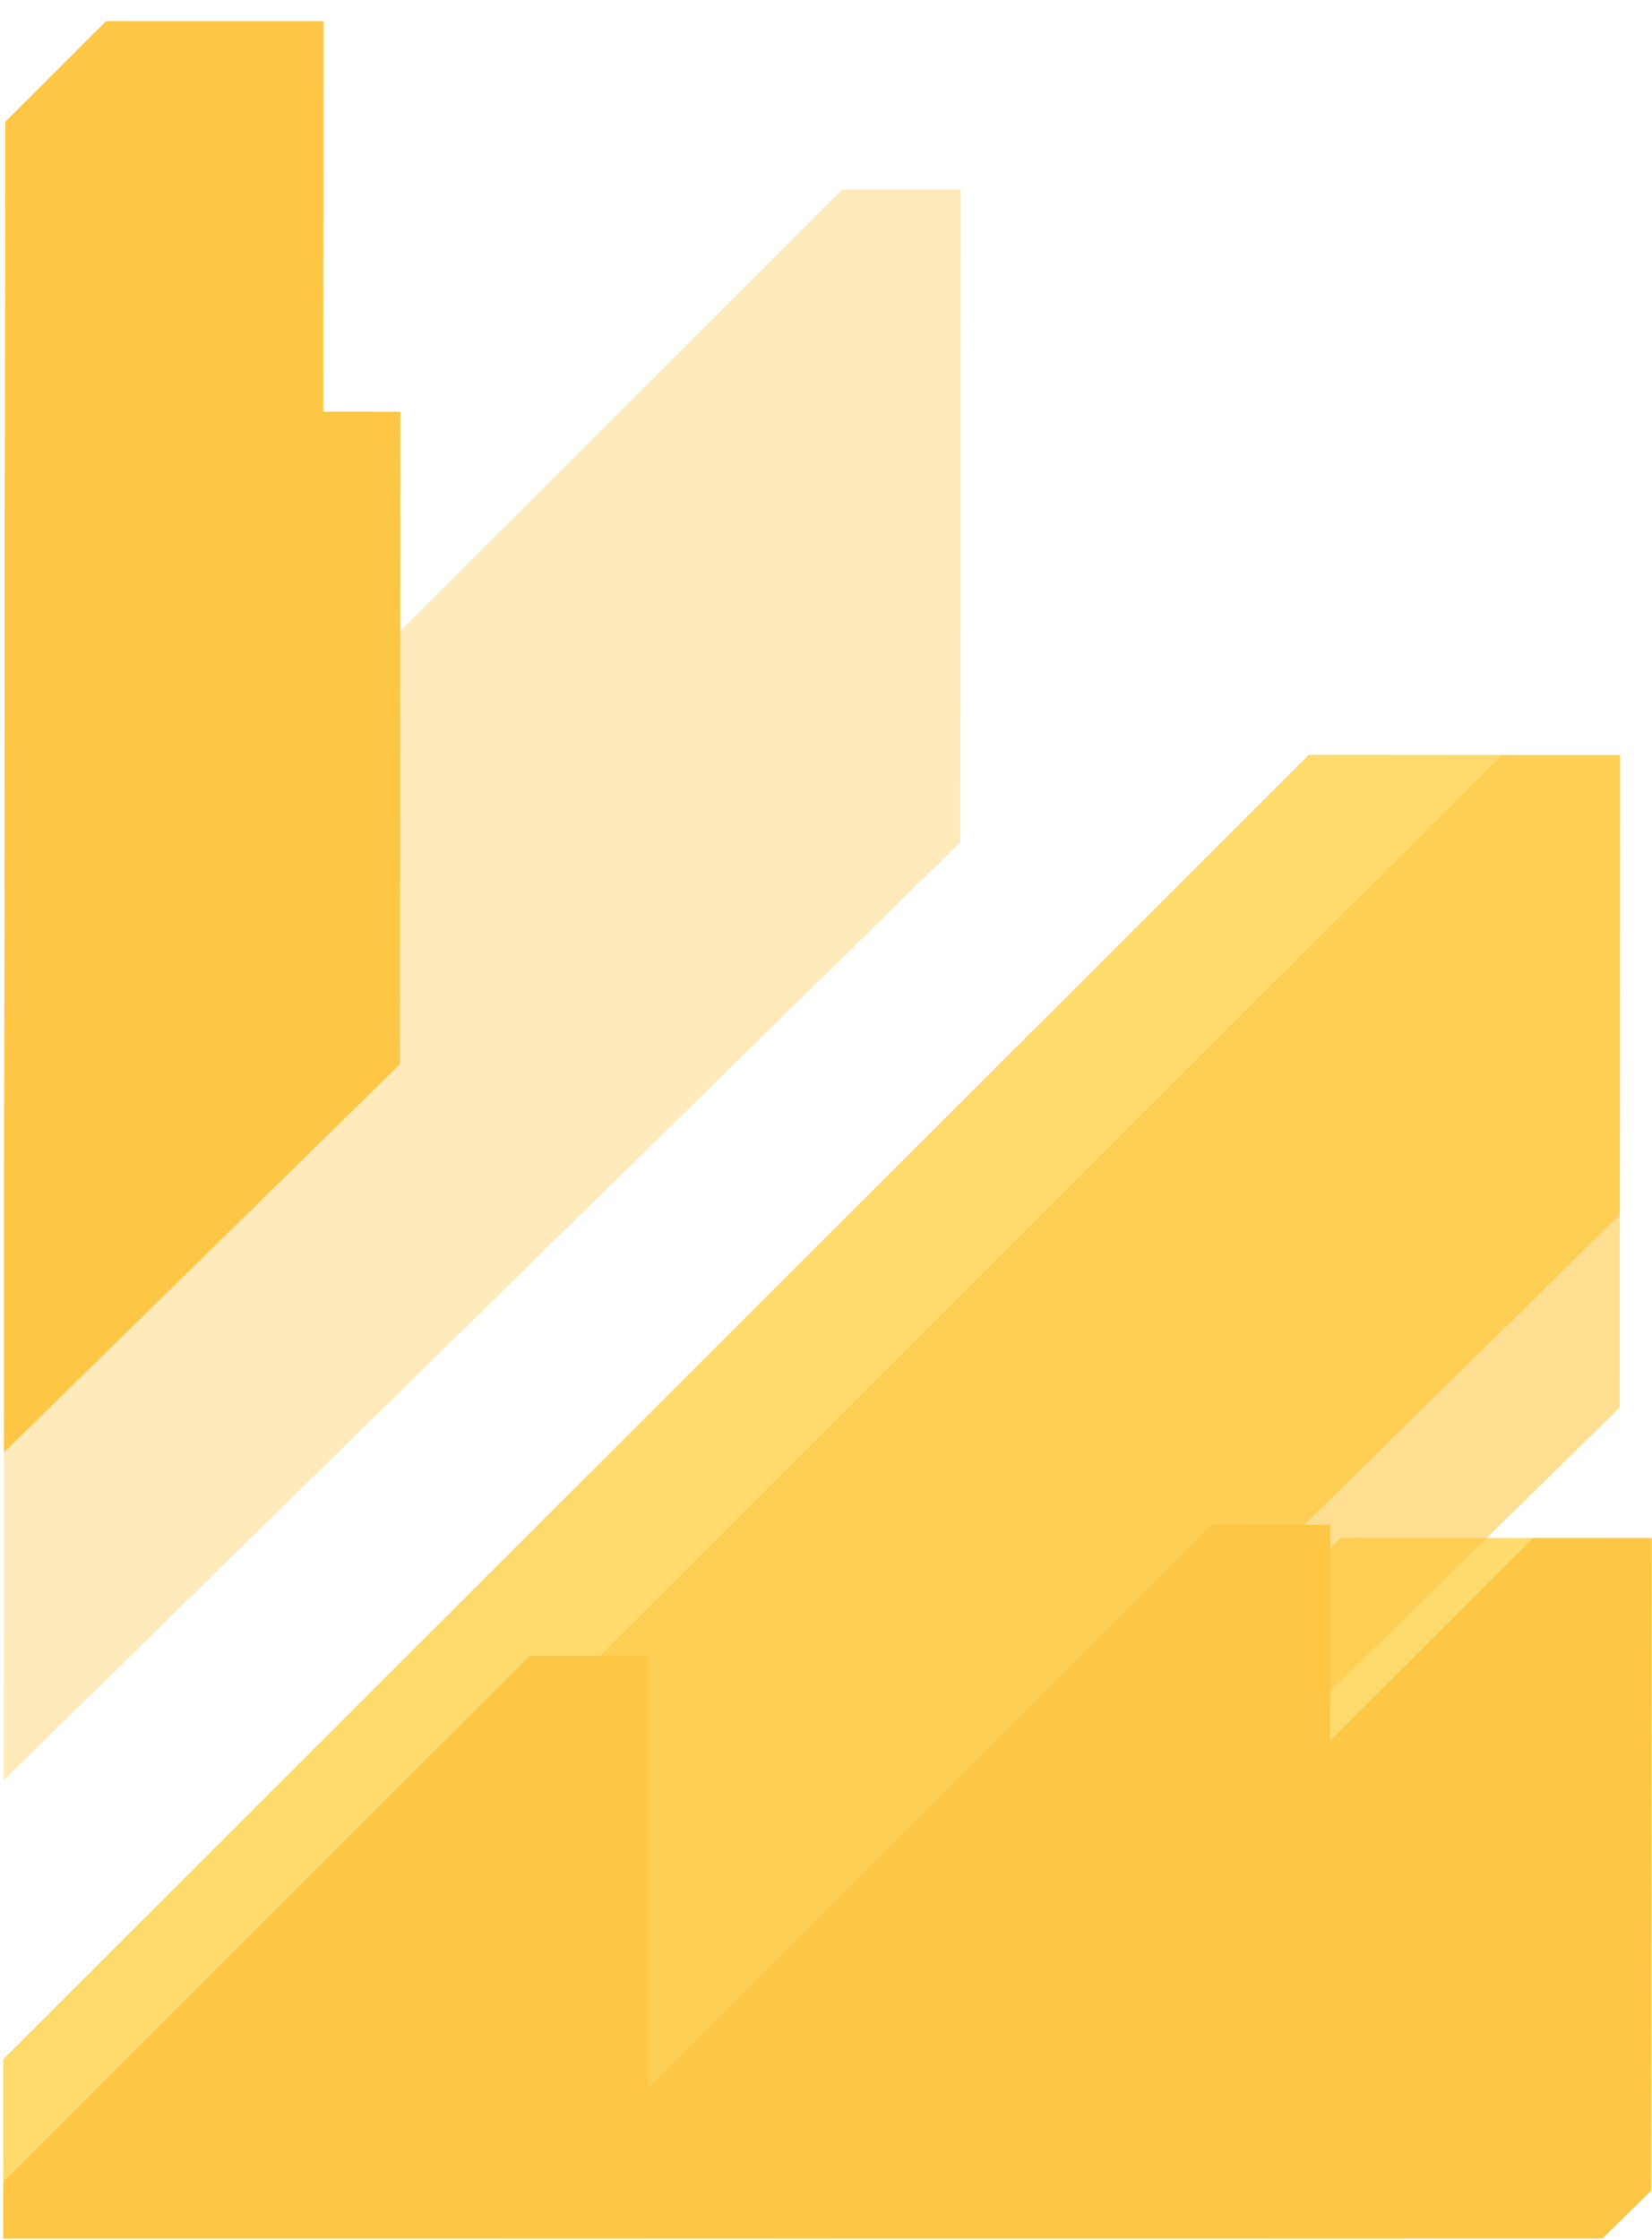 <?xml version="1.0" encoding="utf-8"?>
<!-- Generator: Adobe Illustrator 26.0.1, SVG Export Plug-In . SVG Version: 6.00 Build 0)  -->
<svg version="1.1" id="Layer_1" xmlns="http://www.w3.org/2000/svg" xmlns:xlink="http://www.w3.org/1999/xlink" x="0px" y="0px"
	 viewBox="0 0 738 1000" style="enable-background:new 0 0 738 1000;" xml:space="preserve">
<style type="text/css">
	.st0{clip-path:url(#SVGID_00000006682489465087617880000003439023626166154653_);}
	.st1{clip-path:url(#SVGID_00000044898634278094124190000004467468261283831227_);}
	.st2{opacity:0.8;clip-path:url(#SVGID_00000176006388648975681720000002069295961610294170_);}
	.st3{filter:url(#Adobe_OpacityMaskFilter);}
	
		.st4{clip-path:url(#SVGID_00000098202532943690452760000007619717341429975177_);fill:url(#SVGID_00000145056130627454438210000003297381135084286338_);}
	
		.st5{clip-path:url(#SVGID_00000098202532943690452760000007619717341429975177_);mask:url(#SVGID_00000158016722342626667670000008348887724208351636_);}
	.st6{clip-path:url(#SVGID_00000139271428443556914910000016521038260899939469_);fill:#FFD147;}
	.st7{filter:url(#Adobe_OpacityMaskFilter_00000115508142841282144990000012029011047015691956_);}
	
		.st8{clip-path:url(#SVGID_00000098202532943690452760000007619717341429975177_);fill:url(#SVGID_00000164497515451802378200000012150878296615162286_);}
	
		.st9{clip-path:url(#SVGID_00000098202532943690452760000007619717341429975177_);mask:url(#SVGID_00000132796313790755182960000015919557185672215740_);}
	.st10{clip-path:url(#SVGID_00000095338985880618775780000010699406911300667307_);fill:#FFD147;}
	.st11{opacity:0.59;clip-path:url(#SVGID_00000098202532943690452760000007619717341429975177_);}
	.st12{filter:url(#Adobe_OpacityMaskFilter_00000112623720200024801460000013032582815467033789_);}
	.st13{fill:url(#SVGID_00000119078092034678715300000002949015892974030471_);}
	.st14{mask:url(#SVGID_00000051366074619758974490000017814338669095403651_);}
	.st15{clip-path:url(#SVGID_00000039822360902348378330000009108017747723669399_);fill:#FDB917;}
	.st16{filter:url(#Adobe_OpacityMaskFilter_00000029035706511402897660000016002418829838185363_);}
	
		.st17{clip-path:url(#SVGID_00000098202532943690452760000007619717341429975177_);fill:url(#SVGID_00000101802687846961715780000015739875469289530780_);}
	
		.st18{clip-path:url(#SVGID_00000098202532943690452760000007619717341429975177_);mask:url(#SVGID_00000010301004783424096720000002683961077155973557_);}
	.st19{clip-path:url(#SVGID_00000133494303768654602300000015114307129201272479_);fill:#FDB917;}
	.st20{filter:url(#Adobe_OpacityMaskFilter_00000085220063512668436040000009815824535478778254_);}
	
		.st21{clip-path:url(#SVGID_00000098202532943690452760000007619717341429975177_);fill:url(#SVGID_00000134936474128767590800000012873018325645017524_);}
	
		.st22{clip-path:url(#SVGID_00000098202532943690452760000007619717341429975177_);mask:url(#SVGID_00000062890840186979869890000007088076796214519988_);}
	.st23{clip-path:url(#SVGID_00000008130957872444682200000015895332464319961521_);fill:#FDB917;}
	.st24{filter:url(#Adobe_OpacityMaskFilter_00000102519846853895907050000001088466309427194290_);}
	
		.st25{clip-path:url(#SVGID_00000098202532943690452760000007619717341429975177_);fill:url(#SVGID_00000025436019296073879970000009750485132853609114_);}
	
		.st26{clip-path:url(#SVGID_00000098202532943690452760000007619717341429975177_);mask:url(#SVGID_00000002347664824519565060000008179553952461072519_);}
	.st27{clip-path:url(#SVGID_00000040543443720578126560000007525338549613330618_);fill:#FDB917;}
	.st28{filter:url(#Adobe_OpacityMaskFilter_00000098910914854516716900000002898060782466187428_);}
	
		.st29{clip-path:url(#SVGID_00000098202532943690452760000007619717341429975177_);fill:url(#SVGID_00000001647556711803484510000012485357973210577287_);}
	
		.st30{clip-path:url(#SVGID_00000098202532943690452760000007619717341429975177_);mask:url(#SVGID_00000046332298899310087690000004158703442073104295_);}
	.st31{clip-path:url(#SVGID_00000147196012749359214830000005310042726614542213_);fill:#FDB917;}
	.st32{opacity:0.37;clip-path:url(#SVGID_00000098202532943690452760000007619717341429975177_);}
	.st33{filter:url(#Adobe_OpacityMaskFilter_00000018229711457339963570000013769946543485799333_);}
	
		.st34{clip-path:url(#SVGID_00000078728737840831255750000000363682716705692550_);fill:url(#SVGID_00000174598413528369881400000007007495703187683512_);}
	
		.st35{clip-path:url(#SVGID_00000078728737840831255750000000363682716705692550_);mask:url(#SVGID_00000145744005266149852330000004484304067540860820_);}
	.st36{clip-path:url(#SVGID_00000111173804777904445660000014316260599856366010_);fill:#FDB917;}
	.st37{filter:url(#Adobe_OpacityMaskFilter_00000145054058432923463780000013176331242955523007_);}
	
		.st38{clip-path:url(#SVGID_00000098202532943690452760000007619717341429975177_);fill:url(#SVGID_00000116935667614716803540000006688604217551705510_);}
	
		.st39{clip-path:url(#SVGID_00000098202532943690452760000007619717341429975177_);mask:url(#SVGID_00000001632864479658577050000006348592436956021659_);}
	.st40{clip-path:url(#SVGID_00000013191466315414460560000017572958350111943297_);fill:#FDB917;}
	.st41{filter:url(#Adobe_OpacityMaskFilter_00000075868626087560619940000002657457510287301814_);}
	
		.st42{clip-path:url(#SVGID_00000098202532943690452760000007619717341429975177_);fill:url(#SVGID_00000033348401645907820540000000408058672966800816_);}
	
		.st43{clip-path:url(#SVGID_00000098202532943690452760000007619717341429975177_);mask:url(#SVGID_00000072997511356746861450000002828081018991371178_);}
	.st44{clip-path:url(#SVGID_00000179644189099969000340000013820661131508961436_);fill:#FDB917;}
	.st45{filter:url(#Adobe_OpacityMaskFilter_00000160154937733799484590000017076676984292380573_);}
	
		.st46{clip-path:url(#SVGID_00000098202532943690452760000007619717341429975177_);fill:url(#SVGID_00000120557688655488462530000000537962233061571713_);}
	
		.st47{clip-path:url(#SVGID_00000098202532943690452760000007619717341429975177_);mask:url(#SVGID_00000161593323173523984460000014850107417412134301_);}
</style>
<g>
	<defs>
		<rect id="SVGID_1_" x="-522.951" y="1.095" width="1567.176" height="998.429"/>
	</defs>
	<clipPath id="SVGID_00000070831166859627301370000010503714034544183732_">
		<use xlink:href="#SVGID_1_"  style="overflow:visible;"/>
	</clipPath>
	<g style="clip-path:url(#SVGID_00000070831166859627301370000010503714034544183732_);">
		<defs>
			
				<rect id="SVGID_00000032633231638476478320000016312958506490454712_" x="-181.913" y="-139.126" transform="matrix(0.001 -1 1 0.001 140.307 1121.539)" width="1626.949" height="1259.324"/>
		</defs>
		<clipPath id="SVGID_00000036212034727037281060000006210963426754469275_">
			<use xlink:href="#SVGID_00000032633231638476478320000016312958506490454712_"  style="overflow:visible;"/>
		</clipPath>
		<g style="clip-path:url(#SVGID_00000036212034727037281060000006210963426754469275_);">
			<defs>
				
					<rect id="SVGID_00000008126099558129447170000014575884011959312302_" x="-960.369" y="9.375" width="1972.513" height="1953.411"/>
			</defs>
			<clipPath id="SVGID_00000113338836462918354680000017409633048387733167_">
				<use xlink:href="#SVGID_00000008126099558129447170000014575884011959312302_"  style="overflow:visible;"/>
			</clipPath>
			<g style="opacity:0.8;clip-path:url(#SVGID_00000113338836462918354680000017409633048387733167_);">
				<g>
					<defs>
						
							<rect id="SVGID_00000168085135398087474800000017713619382808572557_" x="-1021.023" y="-42.082" width="1991.48" height="1961.22"/>
					</defs>
					<clipPath id="SVGID_00000041976287094206348580000005819072945034235270_">
						<use xlink:href="#SVGID_00000168085135398087474800000017713619382808572557_"  style="overflow:visible;"/>
					</clipPath>
					<defs>
						
							<filter id="Adobe_OpacityMaskFilter" filterUnits="userSpaceOnUse" x="-271.976" y="329.244" width="1004.003" height="1000.558">
							<feFlood  style="flood-color:white;flood-opacity:1" result="back"/>
							<feBlend  in="SourceGraphic" in2="back" mode="normal"/>
						</filter>
					</defs>
					
						<mask maskUnits="userSpaceOnUse" x="-271.976" y="329.244" width="1004.003" height="1000.558" id="SVGID_00000147190314505561686130000005697281526422952620_">
						<g class="st3">
							
								<linearGradient id="SVGID_00000156559276531173755980000009918367424574424219_" gradientUnits="userSpaceOnUse" x1="449.826" y1="1137.144" x2="450.384" y2="1137.144" gradientTransform="matrix(-1840.53 -65.611 -65.611 1840.53 903266.188 -2062469.25)">
								<stop  offset="0" style="stop-color:#000000"/>
								<stop  offset="0" style="stop-color:#000000"/>
								<stop  offset="0.001" style="stop-color:#000000"/>
								<stop  offset="0.054" style="stop-color:#1E1E1E"/>
								<stop  offset="0.156" style="stop-color:#525252"/>
								<stop  offset="0.262" style="stop-color:#818181"/>
								<stop  offset="0.37" style="stop-color:#A8A8A8"/>
								<stop  offset="0.482" style="stop-color:#C7C7C7"/>
								<stop  offset="0.597" style="stop-color:#E0E0E0"/>
								<stop  offset="0.717" style="stop-color:#F1F1F1"/>
								<stop  offset="0.846" style="stop-color:#FCFCFC"/>
								<stop  offset="1" style="stop-color:#FFFFFF"/>
							</linearGradient>
							
								<polygon style="clip-path:url(#SVGID_00000041976287094206348580000005819072945034235270_);fill:url(#SVGID_00000156559276531173755980000009918367424574424219_);" points="
								967.269,1989.318 -1090.137,1915.976 -1017.835,-112.263 1039.571,-38.92 							"/>
						</g>
					</mask>
					
						<g style="clip-path:url(#SVGID_00000041976287094206348580000005819072945034235270_);mask:url(#SVGID_00000147190314505561686130000005697281526422952620_);">
						<g>
							<defs>
								
									<rect id="SVGID_00000126319855961040342770000015177924763681246122_" x="-271.613" y="329.608" width="1003.279" height="997.701"/>
							</defs>
							<clipPath id="SVGID_00000007423429721190500050000008886058571853558712_">
								<use xlink:href="#SVGID_00000126319855961040342770000015177924763681246122_"  style="overflow:visible;"/>
							</clipPath>
							<polygon style="clip-path:url(#SVGID_00000007423429721190500050000008886058571853558712_);fill:#FFD147;" points="
								584.684,337.044 -270.121,1190.609 -270.222,1329.662 -78.196,1329.802 723.589,542.415 723.738,337.145 							
								"/>
						</g>
					</g>
					<defs>
						
							<filter id="Adobe_OpacityMaskFilter_00000003806149148589489820000008198271078839325117_" filterUnits="userSpaceOnUse" x="-256.112" y="555.702" width="1222.384" height="1123.695">
							<feFlood  style="flood-color:white;flood-opacity:1" result="back"/>
							<feBlend  in="SourceGraphic" in2="back" mode="normal"/>
						</filter>
					</defs>
					
						<mask maskUnits="userSpaceOnUse" x="-256.112" y="555.702" width="1222.384" height="1123.695" id="SVGID_00000018954128845901935410000008405813854567756161_">
						<g style="filter:url(#Adobe_OpacityMaskFilter_00000003806149148589489820000008198271078839325117_);">
							
								<linearGradient id="SVGID_00000166647689056064292350000003132684859280582294_" gradientUnits="userSpaceOnUse" x1="449.93" y1="1136.932" x2="450.488" y2="1136.932" gradientTransform="matrix(-1840.53 -65.611 -65.611 1840.53 903686.125 -2062063.25)">
								<stop  offset="0" style="stop-color:#000000"/>
								<stop  offset="0" style="stop-color:#000000"/>
								<stop  offset="0.001" style="stop-color:#000000"/>
								<stop  offset="0.054" style="stop-color:#1E1E1E"/>
								<stop  offset="0.156" style="stop-color:#525252"/>
								<stop  offset="0.262" style="stop-color:#818181"/>
								<stop  offset="0.37" style="stop-color:#A8A8A8"/>
								<stop  offset="0.482" style="stop-color:#C7C7C7"/>
								<stop  offset="0.597" style="stop-color:#E0E0E0"/>
								<stop  offset="0.717" style="stop-color:#F1F1F1"/>
								<stop  offset="0.846" style="stop-color:#FCFCFC"/>
								<stop  offset="1" style="stop-color:#FFFFFF"/>
							</linearGradient>
							
								<polygon style="clip-path:url(#SVGID_00000041976287094206348580000005819072945034235270_);fill:url(#SVGID_00000166647689056064292350000003132684859280582294_);" points="
								967.269,1989.318 -1090.137,1915.976 -1017.835,-112.263 1039.571,-38.92 							"/>
						</g>
					</mask>
					
						<g style="clip-path:url(#SVGID_00000041976287094206348580000005819072945034235270_);mask:url(#SVGID_00000018954128845901935410000008405813854567756161_);">
						<g>
							<defs>
								
									<rect id="SVGID_00000177481120052102192570000014880513636711572616_" x="-37.368" y="556.066" width="1003.279" height="997.699"/>
							</defs>
							<clipPath id="SVGID_00000104685387226718540230000008057947359582235268_">
								<use xlink:href="#SVGID_00000177481120052102192570000014880513636711572616_"  style="overflow:visible;"/>
							</clipPath>
							<polygon style="clip-path:url(#SVGID_00000104685387226718540230000008057947359582235268_);fill:#FFD147;" points="
								598.794,686.639 -256.011,1540.205 -256.112,1679.258 -64.086,1679.397 737.698,892.01 737.848,686.74 							
								"/>
						</g>
					</g>
					<g style="opacity:0.59;clip-path:url(#SVGID_00000041976287094206348580000005819072945034235270_);">
						<g>
							<defs>
								
									<filter id="Adobe_OpacityMaskFilter_00000118369611378192602440000006634547238021473164_" filterUnits="userSpaceOnUse" x="-271.976" y="329.244" width="1004.003" height="1000.62">
									<feFlood  style="flood-color:white;flood-opacity:1" result="back"/>
									<feBlend  in="SourceGraphic" in2="back" mode="normal"/>
								</filter>
							</defs>
							
								<mask maskUnits="userSpaceOnUse" x="-271.976" y="329.244" width="1004.003" height="1000.62" id="SVGID_00000089531834356144051780000011761438834777953969_">
								<g style="filter:url(#Adobe_OpacityMaskFilter_00000118369611378192602440000006634547238021473164_);">
									
										<linearGradient id="SVGID_00000166658787860285747240000006657668863330432420_" gradientUnits="userSpaceOnUse" x1="449.826" y1="1137.08" x2="450.384" y2="1137.08" gradientTransform="matrix(-1840.53 -65.611 -65.611 1840.53 903266.188 -2062469.25)">
										<stop  offset="0" style="stop-color:#000000"/>
										<stop  offset="0" style="stop-color:#000000"/>
										<stop  offset="0.001" style="stop-color:#000000"/>
										<stop  offset="0.054" style="stop-color:#1E1E1E"/>
										<stop  offset="0.156" style="stop-color:#525252"/>
										<stop  offset="0.262" style="stop-color:#818181"/>
										<stop  offset="0.37" style="stop-color:#A8A8A8"/>
										<stop  offset="0.482" style="stop-color:#C7C7C7"/>
										<stop  offset="0.597" style="stop-color:#E0E0E0"/>
										<stop  offset="0.717" style="stop-color:#F1F1F1"/>
										<stop  offset="0.846" style="stop-color:#FCFCFC"/>
										<stop  offset="1" style="stop-color:#FFFFFF"/>
									</linearGradient>
									<polygon style="fill:url(#SVGID_00000166658787860285747240000006657668863330432420_);" points="730.056,1362.665 
										-306.773,1325.704 -270.004,294.252 766.825,331.213 									"/>
								</g>
							</mask>
							<g style="mask:url(#SVGID_00000089531834356144051780000011761438834777953969_);">
								<g>
									<defs>
										
											<rect id="SVGID_00000082349569053152548250000012796346495465910420_" x="-271.613" y="329.608" width="1003.279" height="997.701"/>
									</defs>
									<clipPath id="SVGID_00000182508240990744630310000007906536142639112080_">
										<use xlink:href="#SVGID_00000082349569053152548250000012796346495465910420_"  style="overflow:visible;"/>
									</clipPath>
									<polygon style="clip-path:url(#SVGID_00000182508240990744630310000007906536142639112080_);fill:#FDB917;" points="
										670.765,337.106 -270.184,1276.69 -270.222,1329.662 7.885,1329.864 723.526,628.495 723.738,337.145 
																			"/>
								</g>
							</g>
						</g>
					</g>
					<defs>
						
							<filter id="Adobe_OpacityMaskFilter_00000179635170197234546200000003838101273898949260_" filterUnits="userSpaceOnUse" x="-256.112" y="555.702" width="1222.384" height="1123.758">
							<feFlood  style="flood-color:white;flood-opacity:1" result="back"/>
							<feBlend  in="SourceGraphic" in2="back" mode="normal"/>
						</filter>
					</defs>
					
						<mask maskUnits="userSpaceOnUse" x="-256.112" y="555.702" width="1222.384" height="1123.758" id="SVGID_00000166640626725436913010000004223160938438889886_">
						<g style="filter:url(#Adobe_OpacityMaskFilter_00000179635170197234546200000003838101273898949260_);">
							
								<linearGradient id="SVGID_00000163052444122941819910000000724537645925930923_" gradientUnits="userSpaceOnUse" x1="449.93" y1="1136.932" x2="450.488" y2="1136.932" gradientTransform="matrix(-1840.53 -65.611 -65.611 1840.53 903686.125 -2062063.25)">
								<stop  offset="0" style="stop-color:#000000"/>
								<stop  offset="0" style="stop-color:#000000"/>
								<stop  offset="0.001" style="stop-color:#000000"/>
								<stop  offset="0.054" style="stop-color:#1E1E1E"/>
								<stop  offset="0.156" style="stop-color:#525252"/>
								<stop  offset="0.262" style="stop-color:#818181"/>
								<stop  offset="0.37" style="stop-color:#A8A8A8"/>
								<stop  offset="0.482" style="stop-color:#C7C7C7"/>
								<stop  offset="0.597" style="stop-color:#E0E0E0"/>
								<stop  offset="0.717" style="stop-color:#F1F1F1"/>
								<stop  offset="0.846" style="stop-color:#FCFCFC"/>
								<stop  offset="1" style="stop-color:#FFFFFF"/>
							</linearGradient>
							
								<polygon style="clip-path:url(#SVGID_00000041976287094206348580000005819072945034235270_);fill:url(#SVGID_00000163052444122941819910000000724537645925930923_);" points="
								967.269,1989.318 -1090.137,1915.976 -1017.835,-112.263 1039.571,-38.92 							"/>
						</g>
					</mask>
					
						<g style="clip-path:url(#SVGID_00000041976287094206348580000005819072945034235270_);mask:url(#SVGID_00000166640626725436913010000004223160938438889886_);">
						<g>
							<defs>
								
									<rect id="SVGID_00000103226855243920931120000013815386665438415265_" x="-37.368" y="556.066" width="1003.279" height="997.699"/>
							</defs>
							<clipPath id="SVGID_00000179611707050054319430000001966679670935309484_">
								<use xlink:href="#SVGID_00000103226855243920931120000013815386665438415265_"  style="overflow:visible;"/>
							</clipPath>
							<polygon style="clip-path:url(#SVGID_00000179611707050054319430000001966679670935309484_);fill:#FDB917;" points="
								684.875,686.702 -256.074,1626.285 -256.112,1679.258 21.995,1679.46 737.636,978.091 737.848,686.74 							"/>
						</g>
					</g>
					<defs>
						
							<filter id="Adobe_OpacityMaskFilter_00000134207316952951555100000008435929617953366703_" filterUnits="userSpaceOnUse" x="-854.406" y="-39.338" width="1004.002" height="998.43">
							<feFlood  style="flood-color:white;flood-opacity:1" result="back"/>
							<feBlend  in="SourceGraphic" in2="back" mode="normal"/>
						</filter>
					</defs>
					
						<mask maskUnits="userSpaceOnUse" x="-854.406" y="-39.338" width="1004.002" height="998.43" id="SVGID_00000110443937024483575610000015297546496896770217_">
						<g style="filter:url(#Adobe_OpacityMaskFilter_00000134207316952951555100000008435929617953366703_);">
							
								<linearGradient id="SVGID_00000041287466295638604010000000267756044986628252_" gradientUnits="userSpaceOnUse" x1="449.57" y1="1137.483" x2="450.127" y2="1137.483" gradientTransform="matrix(-1840.53 -65.611 -65.611 1840.53 902222 -2063130)">
								<stop  offset="0" style="stop-color:#000000"/>
								<stop  offset="0" style="stop-color:#000000"/>
								<stop  offset="0.001" style="stop-color:#000000"/>
								<stop  offset="0.054" style="stop-color:#1E1E1E"/>
								<stop  offset="0.156" style="stop-color:#525252"/>
								<stop  offset="0.262" style="stop-color:#818181"/>
								<stop  offset="0.37" style="stop-color:#A8A8A8"/>
								<stop  offset="0.482" style="stop-color:#C7C7C7"/>
								<stop  offset="0.597" style="stop-color:#E0E0E0"/>
								<stop  offset="0.717" style="stop-color:#F1F1F1"/>
								<stop  offset="0.846" style="stop-color:#FCFCFC"/>
								<stop  offset="1" style="stop-color:#FFFFFF"/>
							</linearGradient>
							
								<polygon style="clip-path:url(#SVGID_00000041976287094206348580000005819072945034235270_);fill:url(#SVGID_00000041287466295638604010000000267756044986628252_);" points="
								967.269,1989.319 -1090.137,1915.976 -1017.835,-112.263 1039.571,-38.92 							"/>
						</g>
					</mask>
					
						<g style="clip-path:url(#SVGID_00000041976287094206348580000005819072945034235270_);mask:url(#SVGID_00000110443937024483575610000015297546496896770217_);">
						<g>
							<defs>
								
									<rect id="SVGID_00000132775668089901612380000015824018685224021427_" x="-854.044" y="-38.973" width="1003.278" height="997.701"/>
							</defs>
							<clipPath id="SVGID_00000139994733405411236250000014607170736766409861_">
								<use xlink:href="#SVGID_00000132775668089901612380000015824018685224021427_"  style="overflow:visible;"/>
							</clipPath>
							<polygon style="clip-path:url(#SVGID_00000139994733405411236250000014607170736766409861_);fill:#FDB917;" points="
								91.602,-34.746 -849.347,904.837 -849.385,957.809 -571.278,958.011 144.362,256.643 144.574,-34.708 							"/>
						</g>
					</g>
					<defs>
						
							<filter id="Adobe_OpacityMaskFilter_00000168807219127664500440000008248738175890824111_" filterUnits="userSpaceOnUse" x="-820.132" y="179.199" width="1004.002" height="998.43">
							<feFlood  style="flood-color:white;flood-opacity:1" result="back"/>
							<feBlend  in="SourceGraphic" in2="back" mode="normal"/>
						</filter>
					</defs>
					
						<mask maskUnits="userSpaceOnUse" x="-820.132" y="179.199" width="1004.002" height="998.43" id="SVGID_00000067935319850688961730000003214590064790860166_">
						<g style="filter:url(#Adobe_OpacityMaskFilter_00000168807219127664500440000008248738175890824111_);">
							
								<linearGradient id="SVGID_00000159468261085887785330000008699868352851547577_" gradientUnits="userSpaceOnUse" x1="449.588" y1="1137.271" x2="450.145" y2="1137.271" gradientTransform="matrix(-1840.53 -65.611 -65.611 1840.53 902283.438 -2062738.25)">
								<stop  offset="0" style="stop-color:#000000"/>
								<stop  offset="0" style="stop-color:#000000"/>
								<stop  offset="0.001" style="stop-color:#000000"/>
								<stop  offset="0.054" style="stop-color:#1E1E1E"/>
								<stop  offset="0.156" style="stop-color:#525252"/>
								<stop  offset="0.262" style="stop-color:#818181"/>
								<stop  offset="0.37" style="stop-color:#A8A8A8"/>
								<stop  offset="0.482" style="stop-color:#C7C7C7"/>
								<stop  offset="0.597" style="stop-color:#E0E0E0"/>
								<stop  offset="0.717" style="stop-color:#F1F1F1"/>
								<stop  offset="0.846" style="stop-color:#FCFCFC"/>
								<stop  offset="1" style="stop-color:#FFFFFF"/>
							</linearGradient>
							
								<polygon style="clip-path:url(#SVGID_00000041976287094206348580000005819072945034235270_);fill:url(#SVGID_00000159468261085887785330000008699868352851547577_);" points="
								967.269,1989.319 -1090.137,1915.976 -1017.835,-112.263 1039.571,-38.92 							"/>
						</g>
					</mask>
					
						<g style="clip-path:url(#SVGID_00000041976287094206348580000005819072945034235270_);mask:url(#SVGID_00000067935319850688961730000003214590064790860166_);">
						<g>
							<defs>
								
									<rect id="SVGID_00000034806227282361727410000009402309339598900136_" x="-819.77" y="179.564" width="1003.278" height="997.701"/>
							</defs>
							<clipPath id="SVGID_00000010300616052694365070000002967464414334173827_">
								<use xlink:href="#SVGID_00000034806227282361727410000009402309339598900136_"  style="overflow:visible;"/>
							</clipPath>
							<polygon style="clip-path:url(#SVGID_00000010300616052694365070000002967464414334173827_);fill:#FDB917;" points="
								125.875,183.791 -815.073,1123.374 -815.112,1176.347 -537.005,1176.549 178.637,475.18 178.848,183.829 							
								"/>
						</g>
					</g>
					<defs>
						
							<filter id="Adobe_OpacityMaskFilter_00000085931166727147897280000010589470633414419878_" filterUnits="userSpaceOnUse" x="-1017.099" y="681.22" width="1004.003" height="998.43">
							<feFlood  style="flood-color:white;flood-opacity:1" result="back"/>
							<feBlend  in="SourceGraphic" in2="back" mode="normal"/>
						</filter>
					</defs>
					
						<mask maskUnits="userSpaceOnUse" x="-1017.099" y="681.22" width="1004.003" height="998.43" id="SVGID_00000035529047621713247940000011382485924057337989_">
						<g style="filter:url(#Adobe_OpacityMaskFilter_00000085931166727147897280000010589470633414419878_);">
							
								<linearGradient id="SVGID_00000142153289710432636200000016166879209751907746_" gradientUnits="userSpaceOnUse" x1="449.51" y1="1136.776" x2="450.068" y2="1136.776" gradientTransform="matrix(-1840.53 -65.611 -65.611 1840.53 901930.312 -2061838.25)">
								<stop  offset="0" style="stop-color:#000000"/>
								<stop  offset="0" style="stop-color:#000000"/>
								<stop  offset="0.001" style="stop-color:#000000"/>
								<stop  offset="0.054" style="stop-color:#1E1E1E"/>
								<stop  offset="0.156" style="stop-color:#525252"/>
								<stop  offset="0.262" style="stop-color:#818181"/>
								<stop  offset="0.37" style="stop-color:#A8A8A8"/>
								<stop  offset="0.482" style="stop-color:#C7C7C7"/>
								<stop  offset="0.597" style="stop-color:#E0E0E0"/>
								<stop  offset="0.717" style="stop-color:#F1F1F1"/>
								<stop  offset="0.846" style="stop-color:#FCFCFC"/>
								<stop  offset="1" style="stop-color:#FFFFFF"/>
							</linearGradient>
							
								<polygon style="clip-path:url(#SVGID_00000041976287094206348580000005819072945034235270_);fill:url(#SVGID_00000142153289710432636200000016166879209751907746_);" points="
								967.269,1989.319 -1090.137,1915.976 -1017.835,-112.263 1039.571,-38.92 							"/>
						</g>
					</mask>
					
						<g style="clip-path:url(#SVGID_00000041976287094206348580000005819072945034235270_);mask:url(#SVGID_00000035529047621713247940000011382485924057337989_);">
						<g>
							<defs>
								
									<rect id="SVGID_00000083809011149303282790000002712083486724564671_" x="-1016.737" y="681.585" width="1003.279" height="997.702"/>
							</defs>
							<clipPath id="SVGID_00000096039900788008065570000012833866552468332186_">
								<use xlink:href="#SVGID_00000083809011149303282790000002712083486724564671_"  style="overflow:visible;"/>
							</clipPath>
							<polygon style="clip-path:url(#SVGID_00000096039900788008065570000012833866552468332186_);fill:#FDB917;" points="
								-71.091,685.812 -1012.033,1616.652 -1012.078,1678.367 -733.971,1678.569 -18.331,977.2 -18.119,685.85 							
								"/>
						</g>
					</g>
					<g style="opacity:0.37;clip-path:url(#SVGID_00000041976287094206348580000005819072945034235270_);">
						<g>
							<defs>
								
									<rect id="SVGID_00000162349455720393984580000007231288991196943534_" x="-569.402" y="80.424" width="1003.278" height="997.701"/>
							</defs>
							<clipPath id="SVGID_00000165230957658531134460000014994813444604348544_">
								<use xlink:href="#SVGID_00000162349455720393984580000007231288991196943534_"  style="overflow:visible;"/>
							</clipPath>
							<defs>
								
									<filter id="Adobe_OpacityMaskFilter_00000109006503942198763260000008900731649574106302_" filterUnits="userSpaceOnUse" x="-569.764" y="80.059" width="1004.002" height="998.43">
									<feFlood  style="flood-color:white;flood-opacity:1" result="back"/>
									<feBlend  in="SourceGraphic" in2="back" mode="normal"/>
								</filter>
							</defs>
							
								<mask maskUnits="userSpaceOnUse" x="-569.764" y="80.059" width="1004.002" height="998.43" id="SVGID_00000057139730821553908740000010887234783804535701_">
								<g style="filter:url(#Adobe_OpacityMaskFilter_00000109006503942198763260000008900731649574106302_);">
									
										<linearGradient id="SVGID_00000135673884989441898340000014756170690302836123_" gradientUnits="userSpaceOnUse" x1="450.592" y1="1136.029" x2="451.149" y2="1136.029" gradientTransform="matrix(-399.838 2049.041 2049.041 399.838 -2147561.75 -1377498.25)">
										<stop  offset="0" style="stop-color:#000000"/>
										<stop  offset="0" style="stop-color:#000000"/>
										<stop  offset="0.001" style="stop-color:#000000"/>
										<stop  offset="0.054" style="stop-color:#1E1E1E"/>
										<stop  offset="0.156" style="stop-color:#525252"/>
										<stop  offset="0.262" style="stop-color:#818181"/>
										<stop  offset="0.37" style="stop-color:#A8A8A8"/>
										<stop  offset="0.482" style="stop-color:#C7C7C7"/>
										<stop  offset="0.597" style="stop-color:#E0E0E0"/>
										<stop  offset="0.717" style="stop-color:#F1F1F1"/>
										<stop  offset="0.846" style="stop-color:#FCFCFC"/>
										<stop  offset="1" style="stop-color:#FFFFFF"/>
									</linearGradient>
									
										<polygon style="clip-path:url(#SVGID_00000165230957658531134460000014994813444604348544_);fill:url(#SVGID_00000135673884989441898340000014756170690302836123_);" points="
										621.084,117.249 396.85,1266.38 -756.61,1041.3 -532.376,-107.831 									"/>
								</g>
							</mask>
							
								<g style="clip-path:url(#SVGID_00000165230957658531134460000014994813444604348544_);mask:url(#SVGID_00000057139730821553908740000010887234783804535701_);">
								<g>
									<defs>
										
											<rect id="SVGID_00000054960112043608496470000001628114880627032193_" x="-569.402" y="80.424" width="1003.278" height="997.701"/>
									</defs>
									<clipPath id="SVGID_00000007419316856790243830000007970223126909998734_">
										<use xlink:href="#SVGID_00000054960112043608496470000001628114880627032193_"  style="overflow:visible;"/>
									</clipPath>
									<polygon style="clip-path:url(#SVGID_00000007419316856790243830000007970223126909998734_);fill:#FDB917;" points="
										376.243,84.649 -564.705,1024.232 -564.743,1077.204 -286.637,1077.406 429.005,376.038 429.216,84.687 
																			"/>
								</g>
							</g>
						</g>
					</g>
					<defs>
						
							<filter id="Adobe_OpacityMaskFilter_00000061456153678723097820000008755657091606667188_" filterUnits="userSpaceOnUse" x="-404.654" y="676.121" width="1004.003" height="998.43">
							<feFlood  style="flood-color:white;flood-opacity:1" result="back"/>
							<feBlend  in="SourceGraphic" in2="back" mode="normal"/>
						</filter>
					</defs>
					
						<mask maskUnits="userSpaceOnUse" x="-404.654" y="676.121" width="1004.003" height="998.43" id="SVGID_00000031196979065754479310000000553099452380887988_">
						<g style="filter:url(#Adobe_OpacityMaskFilter_00000061456153678723097820000008755657091606667188_);">
							
								<linearGradient id="SVGID_00000120529189615329000280000011517836016763631763_" gradientUnits="userSpaceOnUse" x1="450.382" y1="1135.844" x2="450.939" y2="1135.844" gradientTransform="matrix(-399.838 2049.041 2049.041 399.838 -2147265.75 -1376429.625)">
								<stop  offset="0" style="stop-color:#000000"/>
								<stop  offset="0" style="stop-color:#000000"/>
								<stop  offset="0.001" style="stop-color:#000000"/>
								<stop  offset="0.054" style="stop-color:#1E1E1E"/>
								<stop  offset="0.156" style="stop-color:#525252"/>
								<stop  offset="0.262" style="stop-color:#818181"/>
								<stop  offset="0.37" style="stop-color:#A8A8A8"/>
								<stop  offset="0.482" style="stop-color:#C7C7C7"/>
								<stop  offset="0.597" style="stop-color:#E0E0E0"/>
								<stop  offset="0.717" style="stop-color:#F1F1F1"/>
								<stop  offset="0.846" style="stop-color:#FCFCFC"/>
								<stop  offset="1" style="stop-color:#FFFFFF"/>
							</linearGradient>
							
								<polygon style="clip-path:url(#SVGID_00000041976287094206348580000005819072945034235270_);fill:url(#SVGID_00000120529189615329000280000011517836016763631763_);" points="
								1338.459,30.313 896.968,2292.819 -1389.026,1846.743 -947.534,-415.763 							"/>
						</g>
					</mask>
					
						<g style="clip-path:url(#SVGID_00000041976287094206348580000005819072945034235270_);mask:url(#SVGID_00000031196979065754479310000000553099452380887988_);">
						<g>
							<defs>
								
									<rect id="SVGID_00000062181253200304714060000013312943572393606299_" x="-404.292" y="676.485" width="1003.279" height="997.702"/>
							</defs>
							<clipPath id="SVGID_00000020379654618524719280000009476886340030417086_">
								<use xlink:href="#SVGID_00000062181253200304714060000013312943572393606299_"  style="overflow:visible;"/>
							</clipPath>
							<polygon style="clip-path:url(#SVGID_00000020379654618524719280000009476886340030417086_);fill:#FDB917;" points="
								541.35,680.712 -399.598,1620.295 -399.637,1673.268 -121.529,1673.47 594.112,972.101 594.323,680.751 
															"/>
						</g>
					</g>
					<defs>
						
							<filter id="Adobe_OpacityMaskFilter_00000120536078671503943470000003904296810112869300_" filterUnits="userSpaceOnUse" x="-709.293" y="734.741" width="1004.002" height="998.432">
							<feFlood  style="flood-color:white;flood-opacity:1" result="back"/>
							<feBlend  in="SourceGraphic" in2="back" mode="normal"/>
						</filter>
					</defs>
					
						<mask maskUnits="userSpaceOnUse" x="-709.293" y="734.741" width="1004.002" height="998.432" id="SVGID_00000014598331132198431270000014721226453174018448_">
						<g style="filter:url(#Adobe_OpacityMaskFilter_00000120536078671503943470000003904296810112869300_);">
							
								<linearGradient id="SVGID_00000159447921608056380110000013567741399416052401_" gradientUnits="userSpaceOnUse" x1="450.337" y1="1136.091" x2="450.895" y2="1136.091" gradientTransform="matrix(-399.838 2049.041 2049.041 399.838 -2147812 -1376324.5)">
								<stop  offset="0" style="stop-color:#000000"/>
								<stop  offset="0" style="stop-color:#000000"/>
								<stop  offset="0.001" style="stop-color:#000000"/>
								<stop  offset="0.054" style="stop-color:#1E1E1E"/>
								<stop  offset="0.156" style="stop-color:#525252"/>
								<stop  offset="0.262" style="stop-color:#818181"/>
								<stop  offset="0.37" style="stop-color:#A8A8A8"/>
								<stop  offset="0.482" style="stop-color:#C7C7C7"/>
								<stop  offset="0.597" style="stop-color:#E0E0E0"/>
								<stop  offset="0.717" style="stop-color:#F1F1F1"/>
								<stop  offset="0.846" style="stop-color:#FCFCFC"/>
								<stop  offset="1" style="stop-color:#FFFFFF"/>
							</linearGradient>
							
								<polygon style="clip-path:url(#SVGID_00000041976287094206348580000005819072945034235270_);fill:url(#SVGID_00000159447921608056380110000013567741399416052401_);" points="
								1338.459,30.313 896.968,2292.819 -1389.026,1846.743 -947.534,-415.764 							"/>
						</g>
					</mask>
					
						<g style="clip-path:url(#SVGID_00000041976287094206348580000005819072945034235270_);mask:url(#SVGID_00000014598331132198431270000014721226453174018448_);">
						<g>
							<defs>
								
									<rect id="SVGID_00000057826590546265587470000016994954008211418810_" x="-708.931" y="735.106" width="1003.278" height="997.704"/>
							</defs>
							<clipPath id="SVGID_00000150084754998882400940000002725852929273378202_">
								<use xlink:href="#SVGID_00000057826590546265587470000016994954008211418810_"  style="overflow:visible;"/>
							</clipPath>
							<polygon style="clip-path:url(#SVGID_00000150084754998882400940000002725852929273378202_);fill:#FDB917;" points="
								236.714,739.335 -704.234,1678.919 -704.272,1731.891 -426.165,1732.093 289.476,1030.724 289.687,739.374 
															"/>
						</g>
					</g>
					<defs>
						
							<filter id="Adobe_OpacityMaskFilter_00000016774265025332572410000015645069062735445676_" filterUnits="userSpaceOnUse" x="-167.165" y="921.334" width="1004.003" height="998.43">
							<feFlood  style="flood-color:white;flood-opacity:1" result="back"/>
							<feBlend  in="SourceGraphic" in2="back" mode="normal"/>
						</filter>
					</defs>
					
						<mask maskUnits="userSpaceOnUse" x="-167.165" y="921.334" width="1004.003" height="998.43" id="SVGID_00000016065980755149270700000013883768804003062178_">
						<g style="filter:url(#Adobe_OpacityMaskFilter_00000016774265025332572410000015645069062735445676_);">
							
								<linearGradient id="SVGID_00000134958457445404813100000013959607284286874254_" gradientUnits="userSpaceOnUse" x1="450.307" y1="1135.604" x2="450.865" y2="1135.604" gradientTransform="matrix(-399.838 2049.041 2049.041 399.838 -2146840 -1375990)">
								<stop  offset="0" style="stop-color:#000000"/>
								<stop  offset="0" style="stop-color:#000000"/>
								<stop  offset="0.001" style="stop-color:#000000"/>
								<stop  offset="0.054" style="stop-color:#1E1E1E"/>
								<stop  offset="0.156" style="stop-color:#525252"/>
								<stop  offset="0.262" style="stop-color:#818181"/>
								<stop  offset="0.37" style="stop-color:#A8A8A8"/>
								<stop  offset="0.482" style="stop-color:#C7C7C7"/>
								<stop  offset="0.597" style="stop-color:#E0E0E0"/>
								<stop  offset="0.717" style="stop-color:#F1F1F1"/>
								<stop  offset="0.846" style="stop-color:#FCFCFC"/>
								<stop  offset="1" style="stop-color:#FFFFFF"/>
							</linearGradient>
							
								<polygon style="clip-path:url(#SVGID_00000041976287094206348580000005819072945034235270_);fill:url(#SVGID_00000134958457445404813100000013959607284286874254_);" points="
								1338.46,30.313 896.968,2292.819 -1389.026,1846.743 -947.534,-415.763 							"/>
						</g>
					</mask>
					
						<g style="clip-path:url(#SVGID_00000041976287094206348580000005819072945034235270_);mask:url(#SVGID_00000016065980755149270700000013883768804003062178_);">
						<g>
							<defs>
								
									<rect id="SVGID_00000117652707987827184420000014327486458351938960_" x="-166.803" y="921.698" width="1003.279" height="997.701"/>
							</defs>
							<clipPath id="SVGID_00000103963066950810150130000016186149152140640687_">
								<use xlink:href="#SVGID_00000117652707987827184420000014327486458351938960_"  style="overflow:visible;"/>
							</clipPath>
						</g>
					</g>
				</g>
			</g>
		</g>
	</g>
</g>
</svg>
